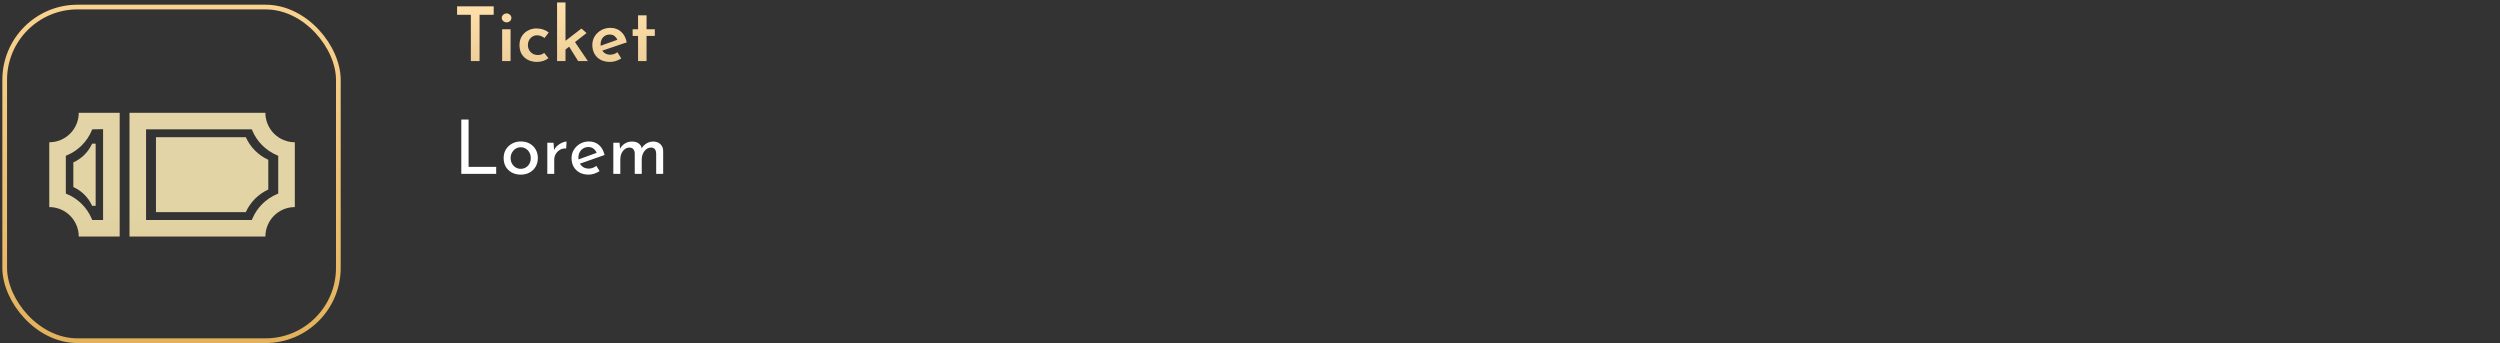 <svg width="532" height="73" viewBox="0 0 532 73" fill="none" xmlns="http://www.w3.org/2000/svg">
<rect x="0" y="0" width="532" height="73" fill="#333333" stroke="none"/>
<g clip-path="url(#clip0_2039_133436)">
<path d="M15.606 34.558V39.8C17.382 40.6 18.803 42.021 19.603 43.797H20.356V30.571H19.603C18.8 32.342 17.379 33.759 15.606 34.558Z" fill="url(#paint0_linear_2039_133436)"/>
<path d="M10.485 30.274V44.066C12.149 44.066 13.745 44.727 14.921 45.904C16.098 47.08 16.759 48.676 16.759 50.34H25.467V24H16.759C16.759 25.664 16.098 27.26 14.921 28.436C13.745 29.613 12.149 30.274 10.485 30.274ZM21.936 27.485V46.817H19.631L19.528 46.576C18.529 44.192 16.633 42.296 14.249 41.297L14.008 41.194V33.145L14.249 33.043C16.633 32.044 18.529 30.148 19.528 27.764L19.631 27.523L21.936 27.485Z" fill="url(#paint1_linear_2039_133436)"/>
<path d="M27.559 50.34H56.474C56.474 48.678 57.133 47.083 58.308 45.907C59.482 44.731 61.075 44.069 62.738 44.066V30.274C61.075 30.271 59.482 29.609 58.308 28.433C57.133 27.257 56.474 25.662 56.474 24L27.559 24V50.34ZM53.583 27.523L53.685 27.764C54.684 30.148 56.58 32.044 58.964 33.043L59.206 33.145V41.194L58.964 41.297C56.58 42.296 54.684 44.192 53.685 46.576L53.583 46.817H31.082V27.523H53.583Z" fill="url(#paint2_linear_2039_133436)"/>
<path d="M57.095 40.33V34.01C54.969 33.039 53.267 31.328 52.309 29.195H33.19V45.144H52.309C53.267 43.012 54.969 41.301 57.095 40.33Z" fill="url(#paint3_linear_2039_133436)"/>
</g>
<rect x="1" y="1.5" width="71" height="71" rx="15.5" stroke="url(#paint4_linear_2039_133436)"/>
<path d="M97.268 1.352H105.06V3.144H102.052V13H100.196V3.144H97.268V1.352ZM106.857 6.232H108.649V13H106.857V6.232ZM106.777 3.816C106.777 3.539 106.884 3.309 107.097 3.128C107.321 2.947 107.561 2.856 107.817 2.856C108.073 2.856 108.302 2.947 108.505 3.128C108.718 3.309 108.825 3.539 108.825 3.816C108.825 4.093 108.718 4.323 108.505 4.504C108.302 4.675 108.073 4.76 107.817 4.76C107.561 4.76 107.321 4.669 107.097 4.488C106.884 4.307 106.777 4.083 106.777 3.816ZM116.707 12.376C116.408 12.621 116.04 12.819 115.603 12.968C115.176 13.107 114.744 13.176 114.307 13.176C113.56 13.176 112.904 13.032 112.339 12.744C111.774 12.445 111.331 12.035 111.011 11.512C110.702 10.979 110.547 10.344 110.547 9.608C110.547 8.872 110.712 8.237 111.043 7.704C111.384 7.171 111.827 6.765 112.371 6.488C112.926 6.2 113.512 6.056 114.131 6.056C114.696 6.056 115.198 6.136 115.635 6.296C116.072 6.445 116.451 6.653 116.771 6.92L115.875 8.088C115.704 7.949 115.48 7.821 115.203 7.704C114.936 7.576 114.632 7.512 114.291 7.512C113.928 7.512 113.598 7.603 113.299 7.784C113.011 7.965 112.776 8.216 112.595 8.536C112.424 8.845 112.339 9.203 112.339 9.608C112.339 9.992 112.43 10.344 112.611 10.664C112.792 10.984 113.043 11.24 113.363 11.432C113.683 11.613 114.051 11.704 114.467 11.704C114.734 11.704 114.979 11.667 115.203 11.592C115.438 11.507 115.64 11.395 115.811 11.256L116.707 12.376ZM118.545 13V0.52H120.337V13H118.545ZM122.016 8.456L125.105 13H123.025L120.833 9.48L122.016 8.456ZM119.793 10.968L119.617 9.24L123.729 6.072L124.817 7.032L119.793 10.968ZM129.839 13.176C129.039 13.176 128.356 13.021 127.791 12.712C127.226 12.403 126.794 11.976 126.495 11.432C126.196 10.877 126.047 10.253 126.047 9.56C126.047 8.877 126.218 8.264 126.559 7.72C126.9 7.176 127.359 6.744 127.935 6.424C128.522 6.093 129.167 5.928 129.871 5.928C130.799 5.928 131.562 6.2 132.159 6.744C132.767 7.277 133.172 8.035 133.375 9.016L127.919 10.856L127.503 9.848L131.759 8.328L131.391 8.536C131.274 8.216 131.082 7.939 130.815 7.704C130.559 7.469 130.196 7.352 129.727 7.352C129.354 7.352 129.023 7.443 128.735 7.624C128.447 7.795 128.218 8.04 128.047 8.36C127.887 8.669 127.807 9.037 127.807 9.464C127.807 9.901 127.898 10.285 128.079 10.616C128.26 10.947 128.506 11.203 128.815 11.384C129.124 11.555 129.476 11.64 129.871 11.64C130.148 11.64 130.415 11.592 130.671 11.496C130.927 11.4 131.167 11.272 131.391 11.112L132.207 12.44C131.855 12.664 131.466 12.845 131.039 12.984C130.623 13.112 130.223 13.176 129.839 13.176ZM135.778 3.256H137.586V6.232H139.346V7.64H137.586V13H135.778V7.64H134.626V6.232H135.778V3.256Z" fill="url(#paint5_linear_2039_133436)"/>
<path d="M98.164 25.432H99.716V35.512H105.588V37H98.164V25.432ZM107.173 33.624C107.173 32.963 107.328 32.365 107.637 31.832C107.957 31.299 108.394 30.877 108.949 30.568C109.504 30.259 110.133 30.104 110.837 30.104C111.562 30.104 112.197 30.259 112.741 30.568C113.285 30.877 113.706 31.299 114.005 31.832C114.304 32.365 114.453 32.963 114.453 33.624C114.453 34.285 114.304 34.888 114.005 35.432C113.706 35.965 113.28 36.387 112.725 36.696C112.181 37.005 111.546 37.16 110.821 37.16C110.117 37.16 109.488 37.016 108.933 36.728C108.389 36.429 107.957 36.019 107.637 35.496C107.328 34.963 107.173 34.339 107.173 33.624ZM108.661 33.64C108.661 34.067 108.757 34.456 108.949 34.808C109.141 35.149 109.397 35.421 109.717 35.624C110.048 35.827 110.41 35.928 110.805 35.928C111.221 35.928 111.589 35.827 111.909 35.624C112.24 35.421 112.496 35.149 112.677 34.808C112.858 34.456 112.949 34.067 112.949 33.64C112.949 33.213 112.858 32.829 112.677 32.488C112.496 32.136 112.24 31.859 111.909 31.656C111.589 31.443 111.221 31.336 110.805 31.336C110.4 31.336 110.032 31.443 109.701 31.656C109.381 31.869 109.125 32.152 108.933 32.504C108.752 32.845 108.661 33.224 108.661 33.64ZM117.796 30.376L117.94 32.296L117.86 32.04C118.031 31.635 118.276 31.293 118.596 31.016C118.927 30.728 119.268 30.509 119.62 30.36C119.983 30.2 120.297 30.12 120.564 30.12L120.484 31.592C119.983 31.56 119.54 31.656 119.156 31.88C118.783 32.104 118.484 32.403 118.26 32.776C118.047 33.149 117.94 33.549 117.94 33.976V37H116.468V30.376H117.796ZM125.274 37.16C124.517 37.16 123.866 37.011 123.322 36.712C122.778 36.403 122.357 35.987 122.058 35.464C121.77 34.931 121.626 34.323 121.626 33.64C121.626 32.989 121.792 32.397 122.122 31.864C122.453 31.331 122.896 30.904 123.45 30.584C124.005 30.264 124.624 30.104 125.306 30.104C126.181 30.104 126.906 30.36 127.482 30.872C128.058 31.384 128.448 32.088 128.65 32.984L123.194 34.904L122.842 34.024L127.322 32.392L127.002 32.6C126.874 32.248 126.661 31.944 126.362 31.688C126.064 31.421 125.674 31.288 125.194 31.288C124.789 31.288 124.426 31.389 124.106 31.592C123.786 31.784 123.536 32.051 123.354 32.392C123.173 32.733 123.082 33.123 123.082 33.56C123.082 34.019 123.178 34.424 123.37 34.776C123.562 35.117 123.824 35.389 124.154 35.592C124.496 35.784 124.88 35.88 125.306 35.88C125.594 35.88 125.872 35.827 126.138 35.72C126.416 35.613 126.672 35.475 126.906 35.304L127.594 36.408C127.264 36.632 126.89 36.813 126.474 36.952C126.069 37.091 125.669 37.16 125.274 37.16ZM131.843 30.376L131.971 31.864L131.907 31.736C132.152 31.235 132.499 30.84 132.947 30.552C133.405 30.264 133.928 30.12 134.515 30.12C134.888 30.12 135.219 30.179 135.507 30.296C135.795 30.413 136.029 30.584 136.211 30.808C136.403 31.021 136.525 31.288 136.579 31.608L136.499 31.656C136.755 31.176 137.107 30.803 137.555 30.536C138.013 30.259 138.493 30.12 138.995 30.12C139.645 30.12 140.157 30.307 140.531 30.68C140.915 31.043 141.112 31.517 141.123 32.104V37H139.635V32.632C139.624 32.291 139.539 32.008 139.379 31.784C139.229 31.549 138.963 31.421 138.579 31.4C138.195 31.4 137.848 31.517 137.539 31.752C137.24 31.987 137.005 32.291 136.835 32.664C136.664 33.027 136.573 33.421 136.563 33.848V37H135.075V32.632C135.064 32.291 134.973 32.008 134.803 31.784C134.643 31.549 134.371 31.421 133.987 31.4C133.592 31.4 133.245 31.517 132.947 31.752C132.648 31.987 132.413 32.291 132.243 32.664C132.083 33.037 132.003 33.437 132.003 33.864V37H130.515V30.376H131.843Z" fill="white"/>
<defs>
<linearGradient id="paint0_linear_2039_133436" x1="17.976" y1="-185.901" x2="17.976" y2="127.37" gradientUnits="userSpaceOnUse">
<stop stop-color="#CBA05F"/>
<stop offset="0.25" stop-color="#804E03"/>
<stop offset="0.37" stop-color="#986D05"/>
<stop offset="0.47" stop-color="#CBA05F"/>
<stop offset="0.62" stop-color="#E3D5A7"/>
<stop offset="0.73" stop-color="#E2D4A5"/>
<stop offset="0.77" stop-color="#E0CF9E"/>
<stop offset="0.8" stop-color="#DCC693"/>
<stop offset="0.82" stop-color="#D7B982"/>
<stop offset="0.84" stop-color="#CFAA6C"/>
<stop offset="0.85" stop-color="#CBA05F"/>
<stop offset="1" stop-color="#804E03"/>
</linearGradient>
<linearGradient id="paint1_linear_2039_133436" x1="17.976" y1="-185.901" x2="17.976" y2="127.371" gradientUnits="userSpaceOnUse">
<stop stop-color="#CBA05F"/>
<stop offset="0.25" stop-color="#804E03"/>
<stop offset="0.37" stop-color="#986D05"/>
<stop offset="0.47" stop-color="#CBA05F"/>
<stop offset="0.62" stop-color="#E3D5A7"/>
<stop offset="0.73" stop-color="#E2D4A5"/>
<stop offset="0.77" stop-color="#E0CF9E"/>
<stop offset="0.8" stop-color="#DCC693"/>
<stop offset="0.82" stop-color="#D7B982"/>
<stop offset="0.84" stop-color="#CFAA6C"/>
<stop offset="0.85" stop-color="#CBA05F"/>
<stop offset="1" stop-color="#804E03"/>
</linearGradient>
<linearGradient id="paint2_linear_2039_133436" x1="45.144" y1="-185.901" x2="45.144" y2="127.371" gradientUnits="userSpaceOnUse">
<stop stop-color="#CBA05F"/>
<stop offset="0.25" stop-color="#804E03"/>
<stop offset="0.37" stop-color="#986D05"/>
<stop offset="0.47" stop-color="#CBA05F"/>
<stop offset="0.62" stop-color="#E3D5A7"/>
<stop offset="0.73" stop-color="#E2D4A5"/>
<stop offset="0.77" stop-color="#E0CF9E"/>
<stop offset="0.8" stop-color="#DCC693"/>
<stop offset="0.82" stop-color="#D7B982"/>
<stop offset="0.84" stop-color="#CFAA6C"/>
<stop offset="0.85" stop-color="#CBA05F"/>
<stop offset="1" stop-color="#804E03"/>
</linearGradient>
<linearGradient id="paint3_linear_2039_133436" x1="45.143" y1="-185.901" x2="45.143" y2="127.37" gradientUnits="userSpaceOnUse">
<stop stop-color="#CBA05F"/>
<stop offset="0.25" stop-color="#804E03"/>
<stop offset="0.37" stop-color="#986D05"/>
<stop offset="0.47" stop-color="#CBA05F"/>
<stop offset="0.62" stop-color="#E3D5A7"/>
<stop offset="0.73" stop-color="#E2D4A5"/>
<stop offset="0.77" stop-color="#E0CF9E"/>
<stop offset="0.8" stop-color="#DCC693"/>
<stop offset="0.82" stop-color="#D7B982"/>
<stop offset="0.84" stop-color="#CFAA6C"/>
<stop offset="0.85" stop-color="#CBA05F"/>
<stop offset="1" stop-color="#804E03"/>
</linearGradient>
<linearGradient id="paint4_linear_2039_133436" x1="36.5" y1="1" x2="36.5" y2="73" gradientUnits="userSpaceOnUse">
<stop stop-color="#F9D390"/>
<stop offset="1" stop-color="#E2B15B"/>
</linearGradient>
<linearGradient id="paint5_linear_2039_133436" x1="314" y1="1" x2="314" y2="17" gradientUnits="userSpaceOnUse">
<stop stop-color="#FFE0AB"/>
<stop offset="1" stop-color="#E9CA94"/>
</linearGradient>
<clipPath id="clip0_2039_133436">
<rect width="52.252" height="26.34" fill="white" transform="translate(10.484 24)"/>
</clipPath>
</defs>
</svg>

